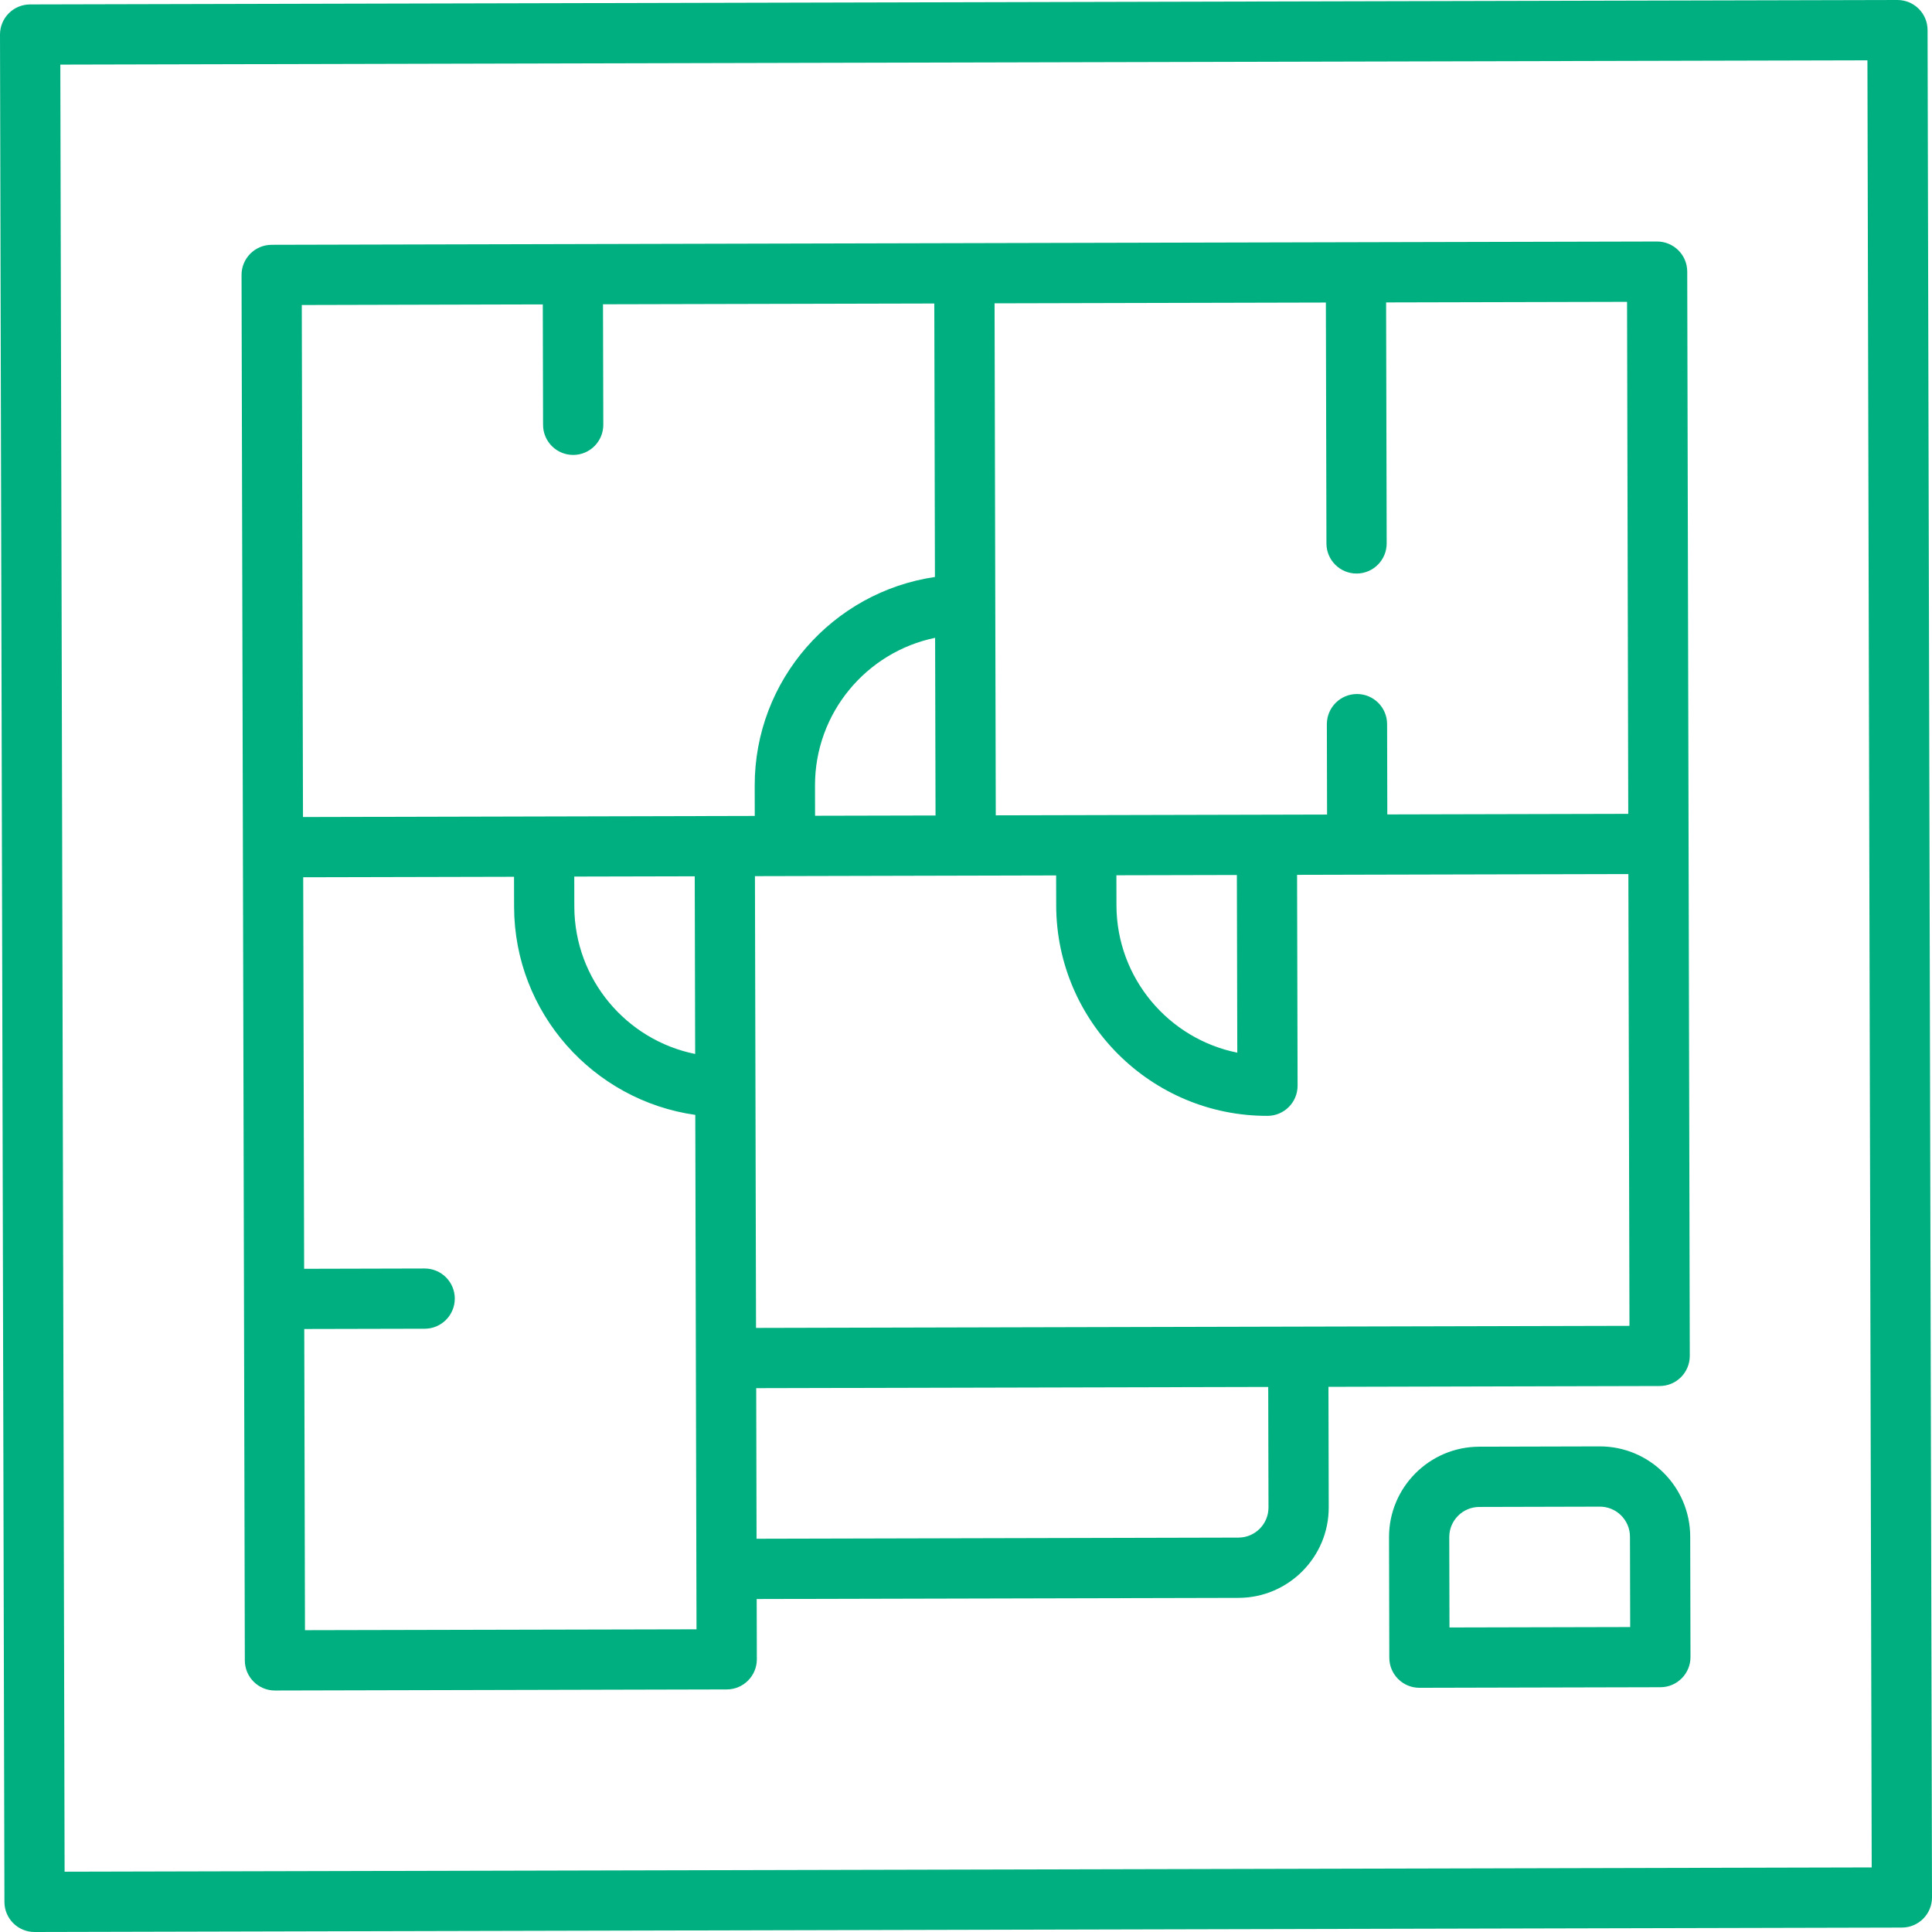 <?xml version="1.0" encoding="iso-8859-1"?>
<!-- Generator: Adobe Illustrator 19.0.0, SVG Export Plug-In . SVG Version: 6.00 Build 0)  -->
<svg xmlns="http://www.w3.org/2000/svg" xmlns:xlink="http://www.w3.org/1999/xlink" version="1.1" id="Capa_1" x="0px" y="0px" viewBox="0 0 513.176 513.176" style="enable-background:new 0 0 513.176 513.176;" xml:space="preserve" width="512px" height="512px">
<g>
	<g>
		<path d="M512,7.984c-0.008-4.424-3.6-7.992-8.016-7.984l-496,1.176C3.568,1.184-0.008,4.776,0,9.192l1.176,496    c0.008,4.424,3.6,7.992,8.016,7.984l496-1.176c4.416-0.008,7.992-3.6,7.984-8.016L512,7.984z M17.16,497.16l-1.136-480l480-1.136    l1.136,480L17.16,497.16z" fill="#00AF80"/>
	</g>
</g>
<g>
	<g>
		<path d="M448.52,224.136l-0.36-152c-0.008-4.424-3.6-7.992-8.016-7.984l-184,0.432l-184,0.44c-4.424,0.016-8,3.6-7.984,8.024    l0.36,152l0.288,120l0.224,96c0.008,4.424,3.6,7.992,8.016,7.984l120-0.288c4.416-0.008,7.992-3.6,7.984-8.016l-0.04-16l128-0.304    c13.232-0.032,23.976-10.824,23.944-24.056l-0.072-32l87.992-0.216c4.416-0.008,7.992-3.6,7.984-8.016L448.52,224.136z     M352.176,80.36l0.152,64c0.008,4.424,3.6,7.992,8.016,7.984c4.416-0.008,7.992-3.6,7.984-8.016l-0.152-64l64-0.152l0.32,136    l-64,0.152l-0.056-24c-0.008-4.424-3.6-7.992-8.016-7.984c-4.416,0.008-7.992,3.6-7.984,8.016l0.056,24l-16,0.04l-48,0.112    l-24,0.056l-0.32-136L352.176,80.36z M328.648,279.608c-18.24-3.672-32.048-19.8-32.096-39.12l-0.016-8l21.144-0.048l10.856-0.024    L328.648,279.608z M248.496,216.608l-32,0.072l-0.016-7.992c-0.048-19.32,13.68-35.512,31.904-39.272L248.496,216.608z     M81.008,433.008l-0.192-80l32-0.072c4.416-0.008,7.992-3.6,7.984-8.016c-0.008-4.424-3.6-7.992-8.016-7.984l-32,0.08l-0.248-104    l24.408-0.056l31.592-0.072l0.016,8c0.064,28.152,21.032,51.408,48.128,55.248l0.2,83.368l0.088,37.272l0.04,16L81.008,433.008z     M152.536,232.832l32-0.072l0.112,47.192c-18.24-3.672-32.048-19.8-32.096-39.12L152.536,232.832z M80.48,217.016l-0.32-136    l64.016-0.16l0.072,32c0.008,4.424,3.6,7.992,8.016,7.984s7.992-3.6,7.984-8.016l-0.08-32l88-0.208l0.168,72.64    c-27.08,3.968-47.936,27.32-47.872,55.472l0.016,8L80.48,217.016z M328.952,408.416l-128,0.304l-0.024-11.224l-0.064-28.776    l136-0.32l0.072,32C336.944,404.816,333.368,408.408,328.952,408.416z M200.816,352.72l-0.048-19.568l-0.24-100.432l80-0.192    l0.016,8c0.072,30.872,25.256,55.944,56.136,55.864c4.416-0.008,7.992-3.6,7.984-8.016l-0.136-56l16-0.04l72-0.168l0.288,120    L200.816,352.72z" fill="#00AF80"/>
	</g>
</g>
<g>
	<g>
		<path d="M448.952,408.144c-0.032-13.248-10.824-23.984-24.056-23.952l-32,0.08c-13.232,0.032-23.976,10.824-23.944,24.056    l0.072,32c0.008,4.424,3.6,7.992,8.016,7.984l64-0.152c4.416-0.008,7.992-3.6,7.984-8.016L448.952,408.144z M385.008,432.288    l-0.056-24c-0.008-4.416,3.568-8.008,7.984-8.016l32-0.08c4.408-0.008,8.008,3.568,8.016,7.984l0.056,24L385.008,432.288z" fill="#00AF80"/>
	</g>
</g>
<g>
</g>
<g>
</g>
<g>
</g>
<g>
</g>
<g>
</g>
<g>
</g>
<g>
</g>
<g>
</g>
<g>
</g>
<g>
</g>
<g>
</g>
<g>
</g>
<g>
</g>
<g>
</g>
<g>
</g>
</svg>
